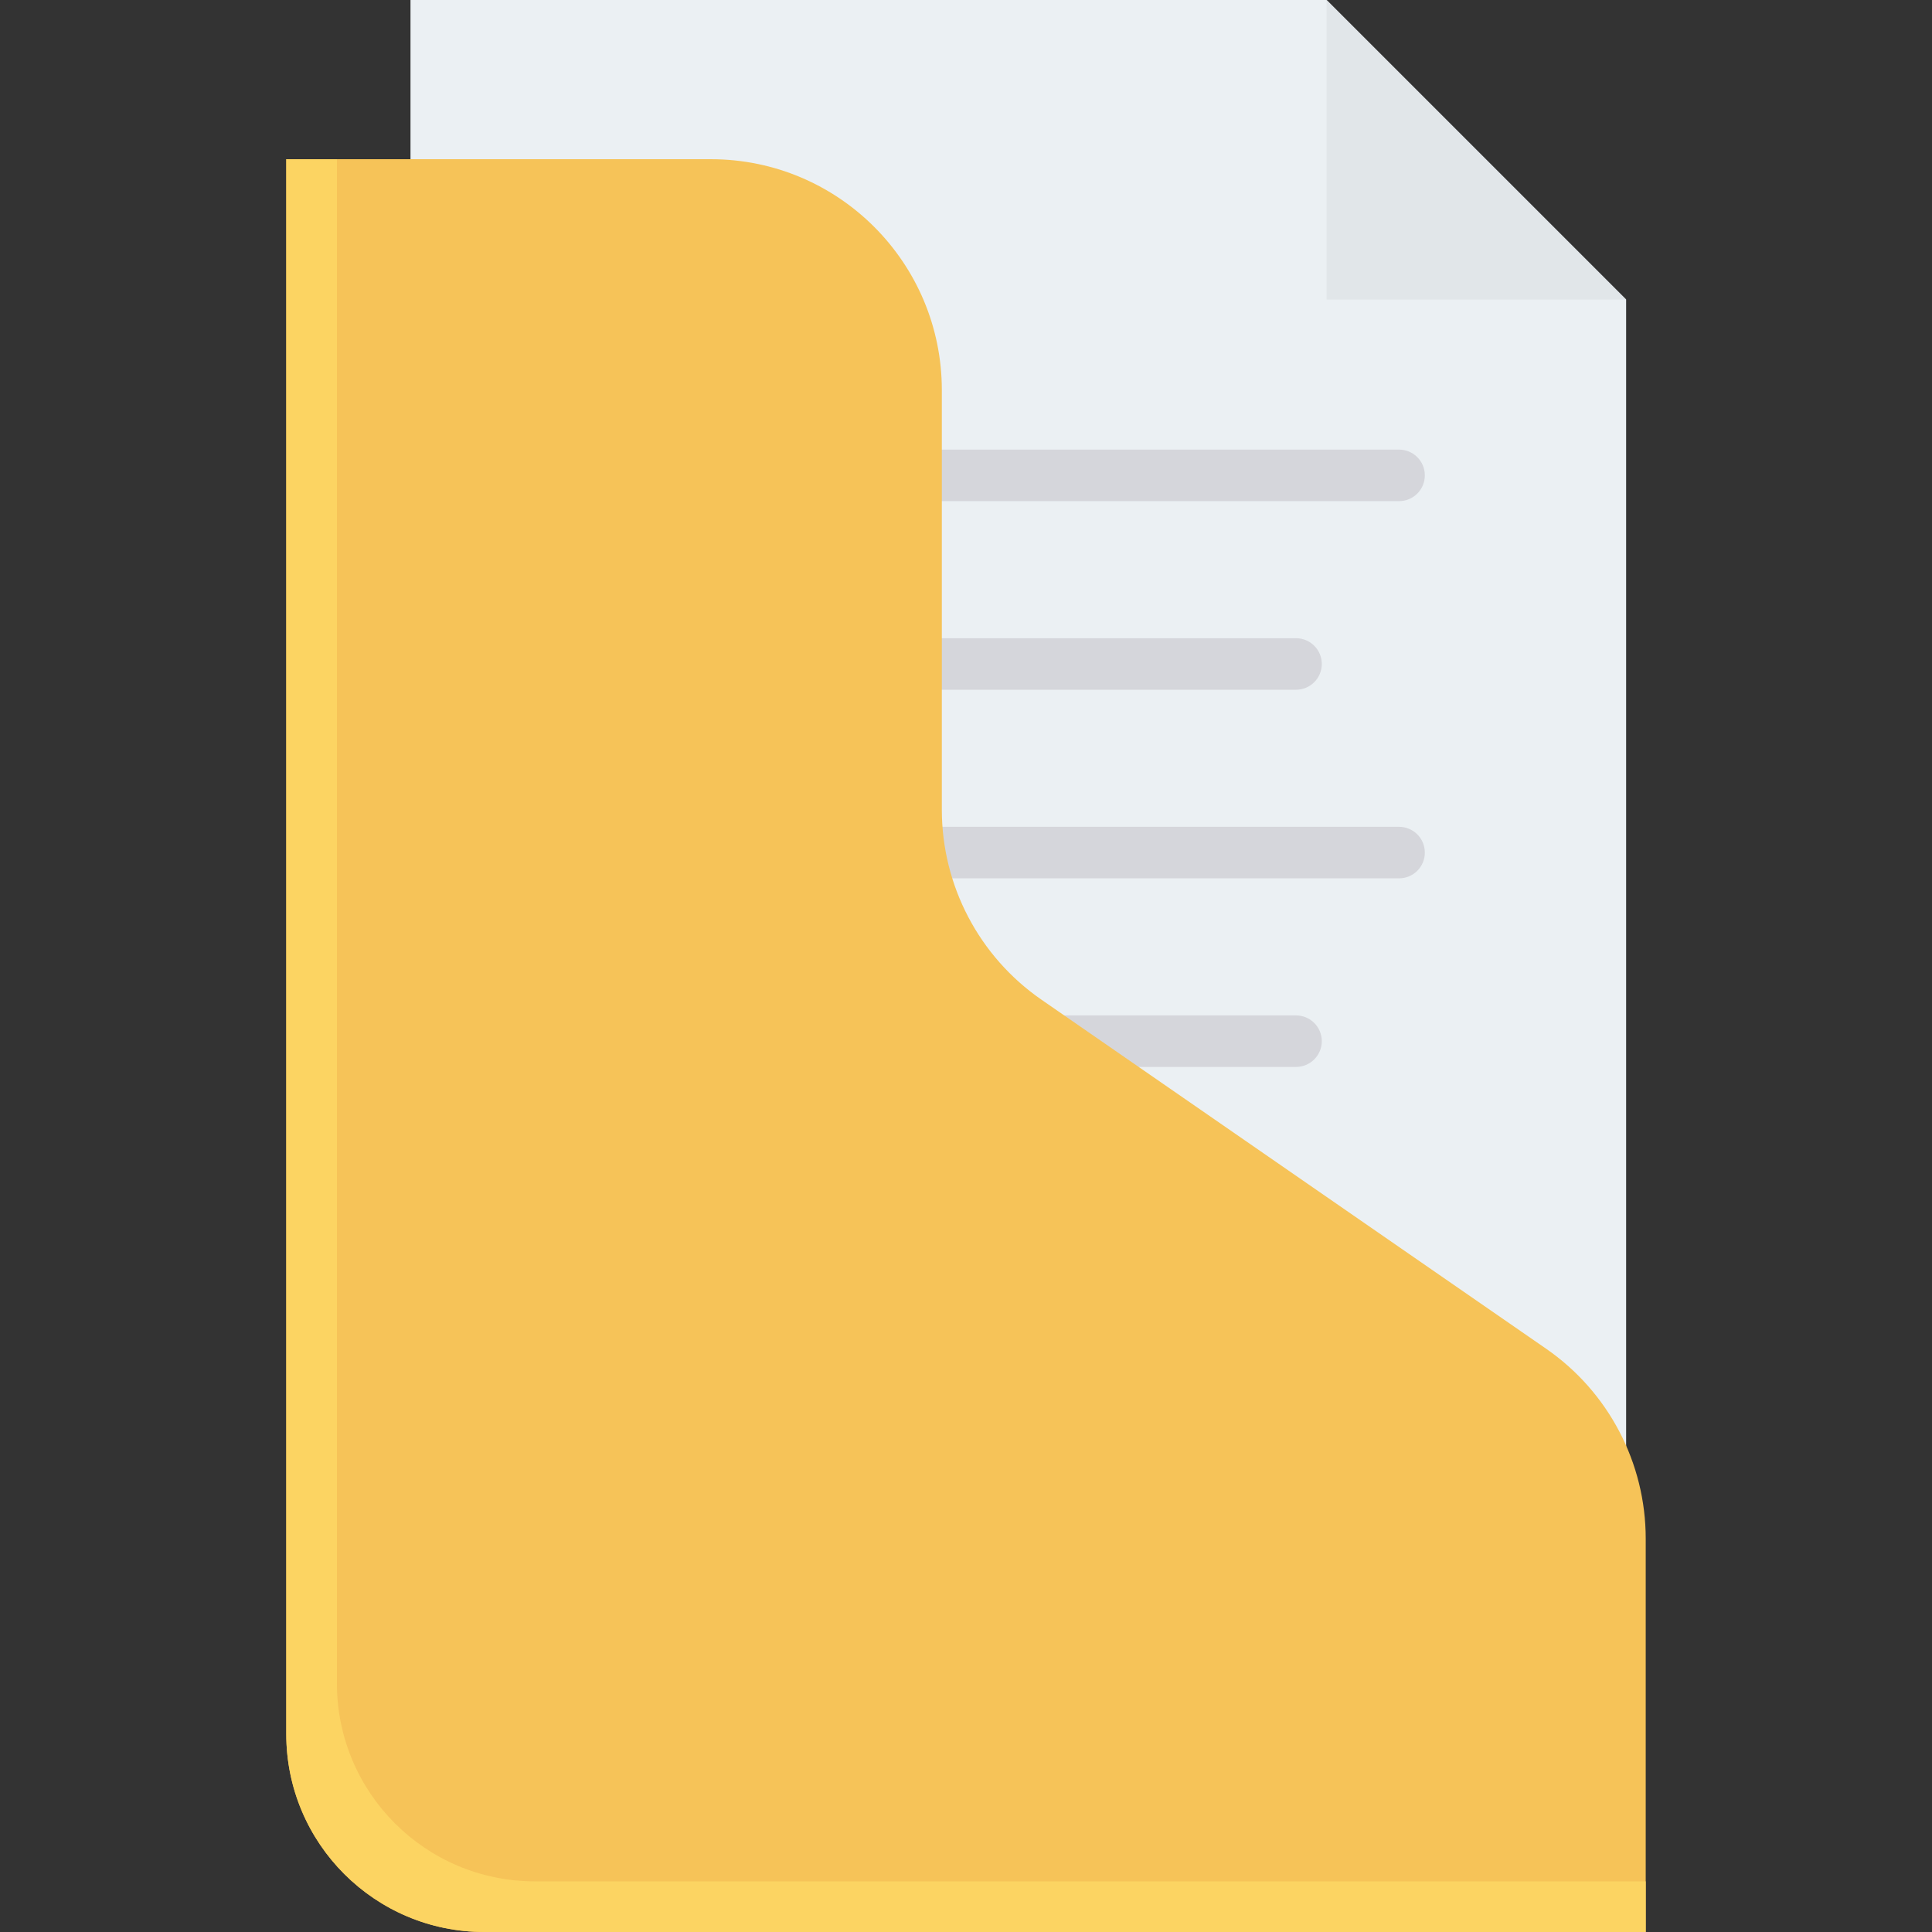 <?xml version="1.0" encoding="iso-8859-1"?>
<!-- Generator: Adobe Illustrator 19.0.0, SVG Export Plug-In . SVG Version: 6.00 Build 0)  -->
<svg version="1.1" id="Capa_1" xmlns="http://www.w3.org/2000/svg" xmlns:xlink="http://www.w3.org/1999/xlink" x="0px" y="0px"
	 viewBox="0 0 468.293 468.293" style="enable-background:new 0 0 468.293 468.293;" xml:space="preserve">
<rect x="0" y="0" width="468.293" height="468.293" fill="#333333" stroke="none"/>
<polygon style="fill:#EBF0F3;" points="321.547,0 99.498,0 99.498,396.803 394.153,396.803 394.153,72.605 "/>
<polygon style="fill:#E1E6E9;" points="321.547,72.607 394.153,72.607 321.547,0.002 "/>
<g>
	<path style="fill:#D5D6DB;" d="M339.117,121.468H136.52c-3.451,0-6.244-2.793-6.244-6.244s2.793-6.244,6.244-6.244h202.598
		c3.451,0,6.244,2.793,6.244,6.244S342.569,121.468,339.117,121.468z"/>
	<path style="fill:#D5D6DB;" d="M314.142,167.182H136.52c-3.451,0-6.244-2.793-6.244-6.244c0-3.451,2.793-6.244,6.244-6.244h177.622
		c3.451,0,6.244,2.793,6.244,6.244C320.386,164.389,317.593,167.182,314.142,167.182z"/>
	<path style="fill:#D5D6DB;" d="M339.117,212.896H136.52c-3.451,0-6.244-2.793-6.244-6.244s2.793-6.244,6.244-6.244h202.598
		c3.451,0,6.244,2.793,6.244,6.244S342.569,212.896,339.117,212.896z"/>
	<path style="fill:#D5D6DB;" d="M314.142,258.611H136.52c-3.451,0-6.244-2.793-6.244-6.244s2.793-6.244,6.244-6.244h177.622
		c3.451,0,6.244,2.793,6.244,6.244S317.593,258.611,314.142,258.611z"/>
</g>
<path style="fill:#F6C358;" d="M374.764,326.917l-122.336-84.61c-15.117-10.456-24.139-27.665-24.139-46.047V94.575
	c0-30.92-25.066-55.986-55.986-55.986H69.389v381.716c0,26.503,21.486,47.988,47.988,47.988h281.526v-95.33
	C398.903,354.582,389.881,337.371,374.764,326.917z"/>
<path style="fill:#FCD462;" d="M129.655,456.015c-26.503,0-47.988-21.485-47.988-47.988V38.588H69.389v381.716
	c0,26.503,21.486,47.988,47.988,47.988h281.526v-12.277H129.655z"/>
<g>
</g>
<g>
</g>
<g>
</g>
<g>
</g>
<g>
</g>
<g>
</g>
<g>
</g>
<g>
</g>
<g>
</g>
<g>
</g>
<g>
</g>
<g>
</g>
<g>
</g>
<g>
</g>
<g>
</g>
</svg>
